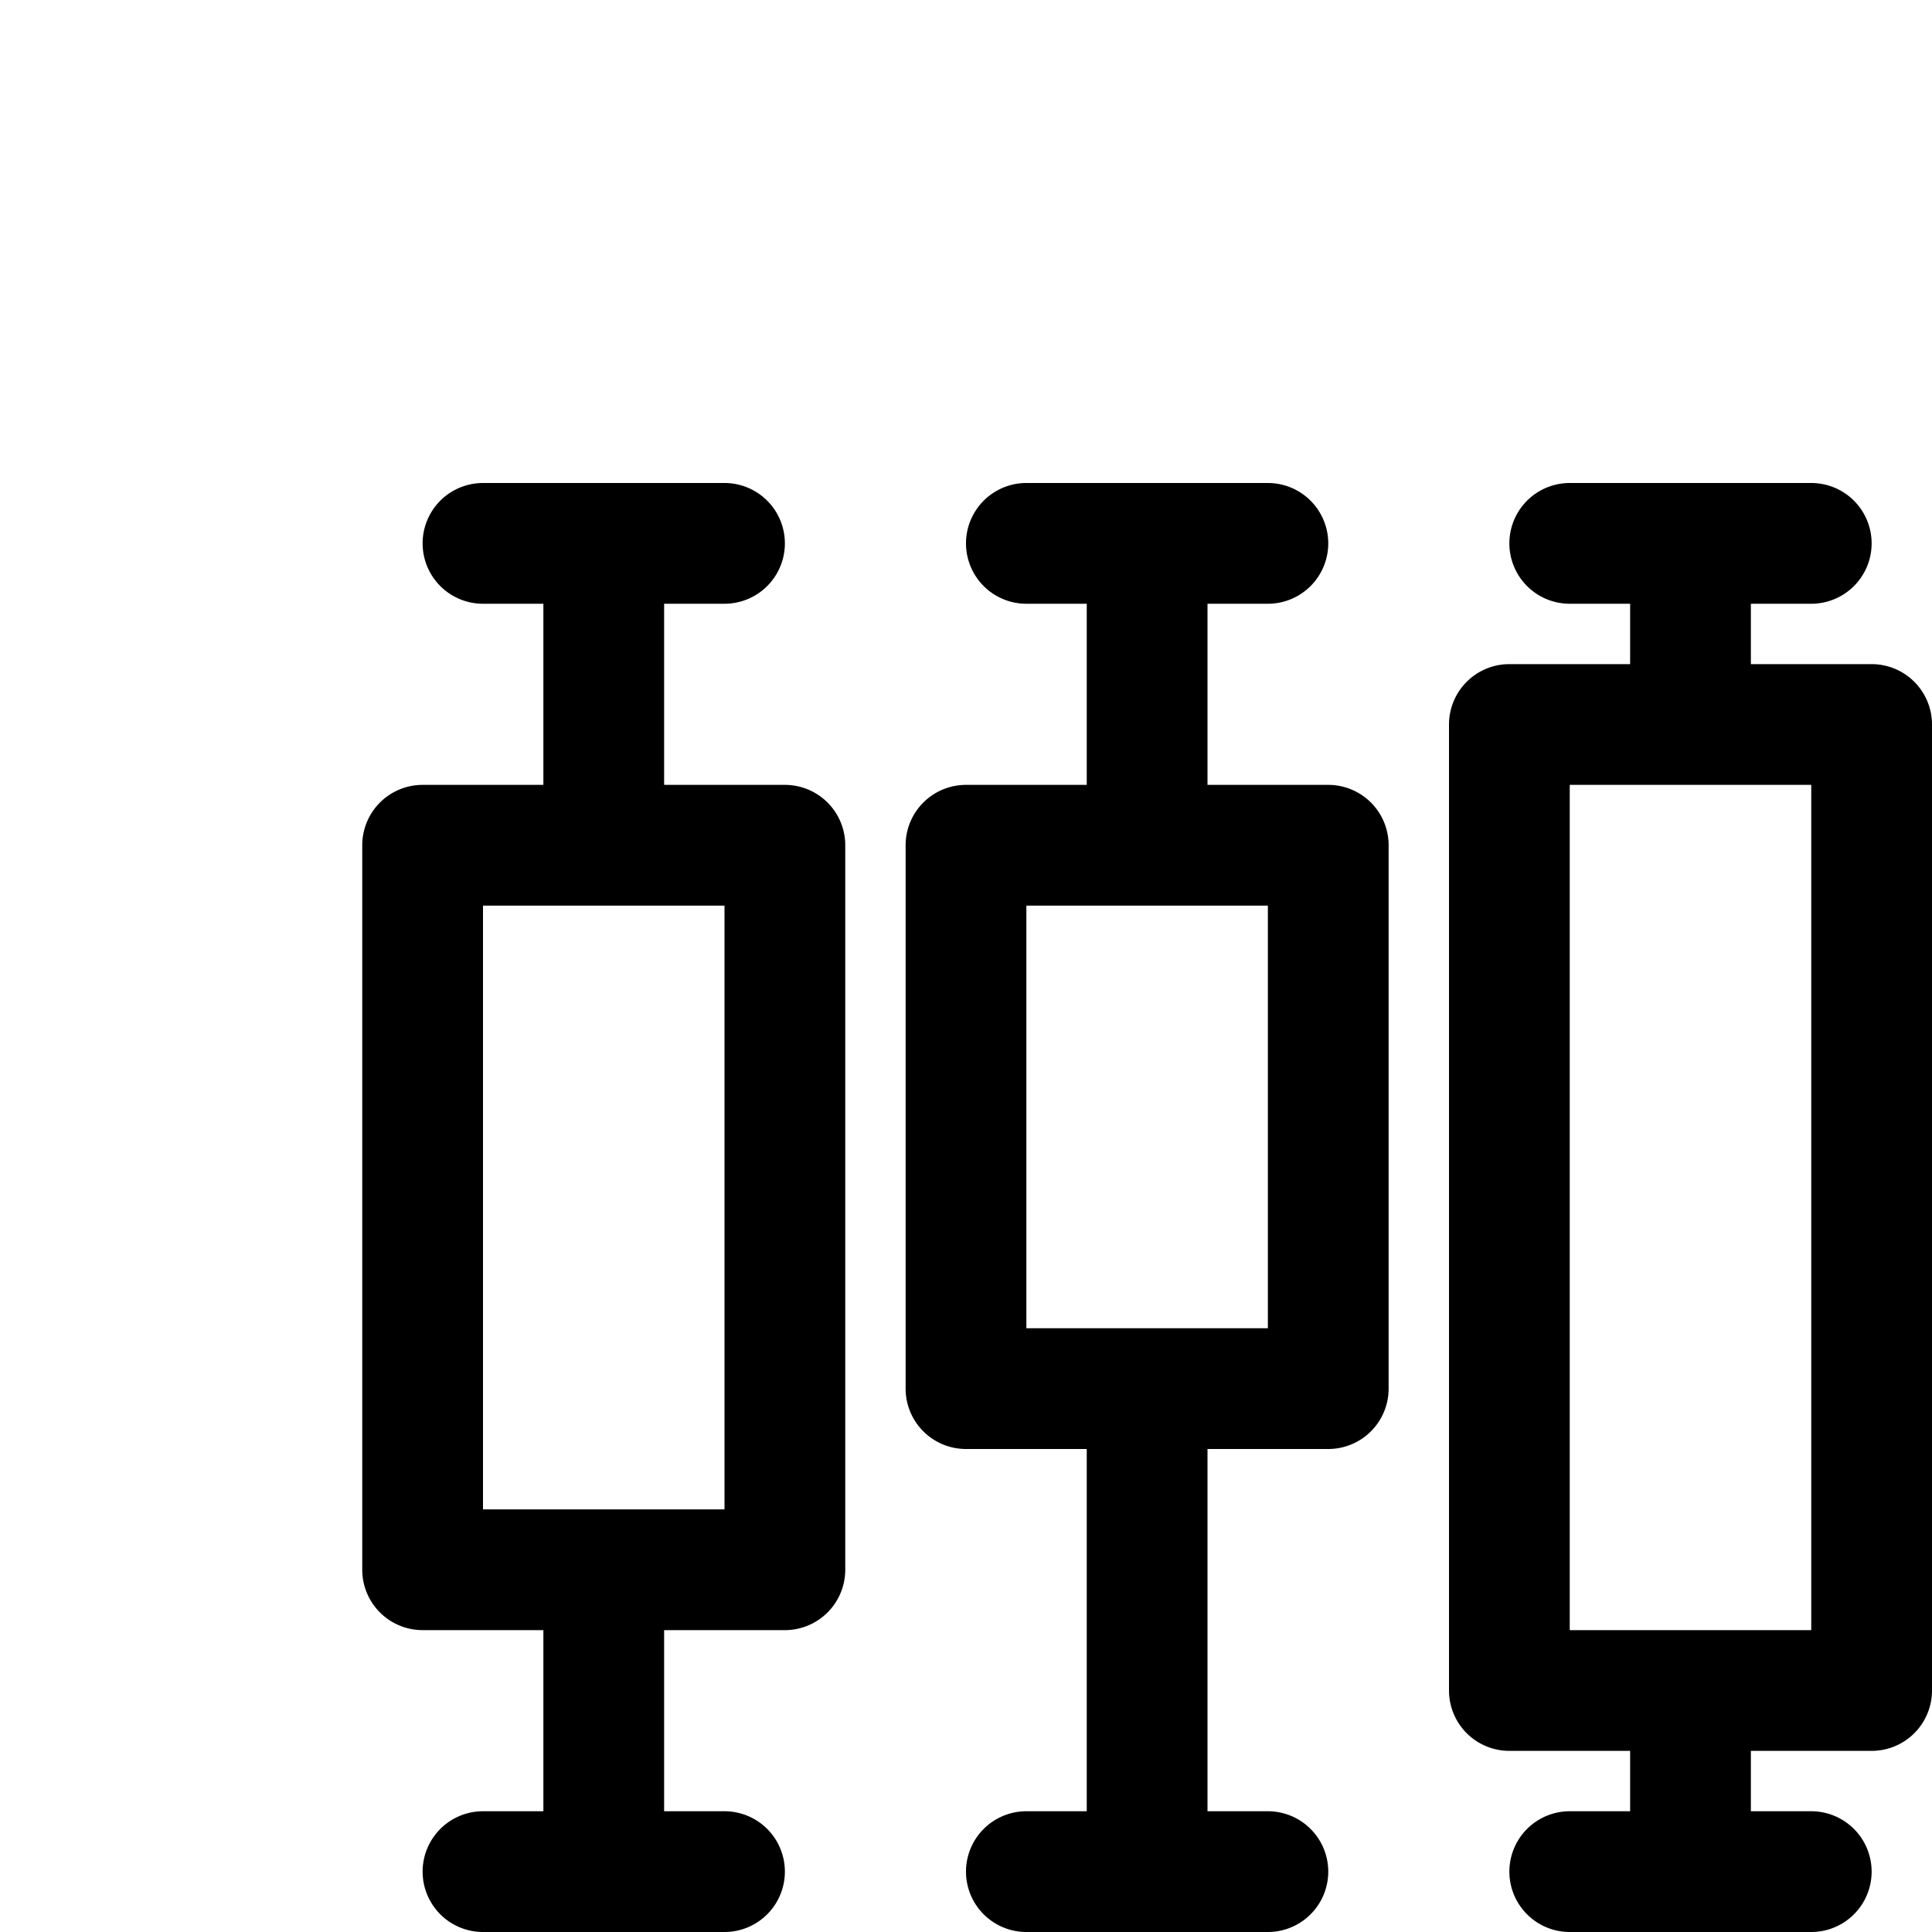 <svg xmlns="http://www.w3.org/2000/svg" width="16" height="16" fill="currentColor" viewBox="0 0 16 16">
  <path d="M6 4a.5.5 0 0 1 0 1h-.5v1.5h1A.5.5 0 0 1 7 7v6a.5.5 0 0 1-.5.5h-1V15H6a.5.5 0 0 1 0 1H4a.5.5 0 0 1 0-1h.5v-1.5h-1A.5.5 0 0 1 3 13V7a.5.5 0 0 1 .5-.5h1V5H4a.5.5 0 0 1 0-1h2Zm4.5 0a.5.5 0 0 1 0 1H10v1.5h1a.5.5 0 0 1 .5.5v4.5a.5.5 0 0 1-.5.5h-1v3h.5a.5.5 0 0 1 0 1h-2a.5.5 0 0 1 0-1H9v-3H8a.5.5 0 0 1-.5-.5V7a.5.5 0 0 1 .5-.5h1V5h-.5a.5.5 0 0 1 0-1h2ZM15 4a.5.5 0 0 1 0 1h-.5v.5h1a.5.5 0 0 1 .5.5v8a.5.5 0 0 1-.5.5h-1v.5h.5a.5.5 0 0 1 0 1h-2a.5.5 0 0 1 0-1h.5v-.5h-1a.5.5 0 0 1-.5-.5V6a.5.5 0 0 1 .5-.5h1V5H13a.5.5 0 0 1 0-1h2Zm-2 9.5h2v-7h-2v7Zm-9-1h2v-5H4v5ZM8.5 11h2V7.5h-2V11Z"/>
</svg>
